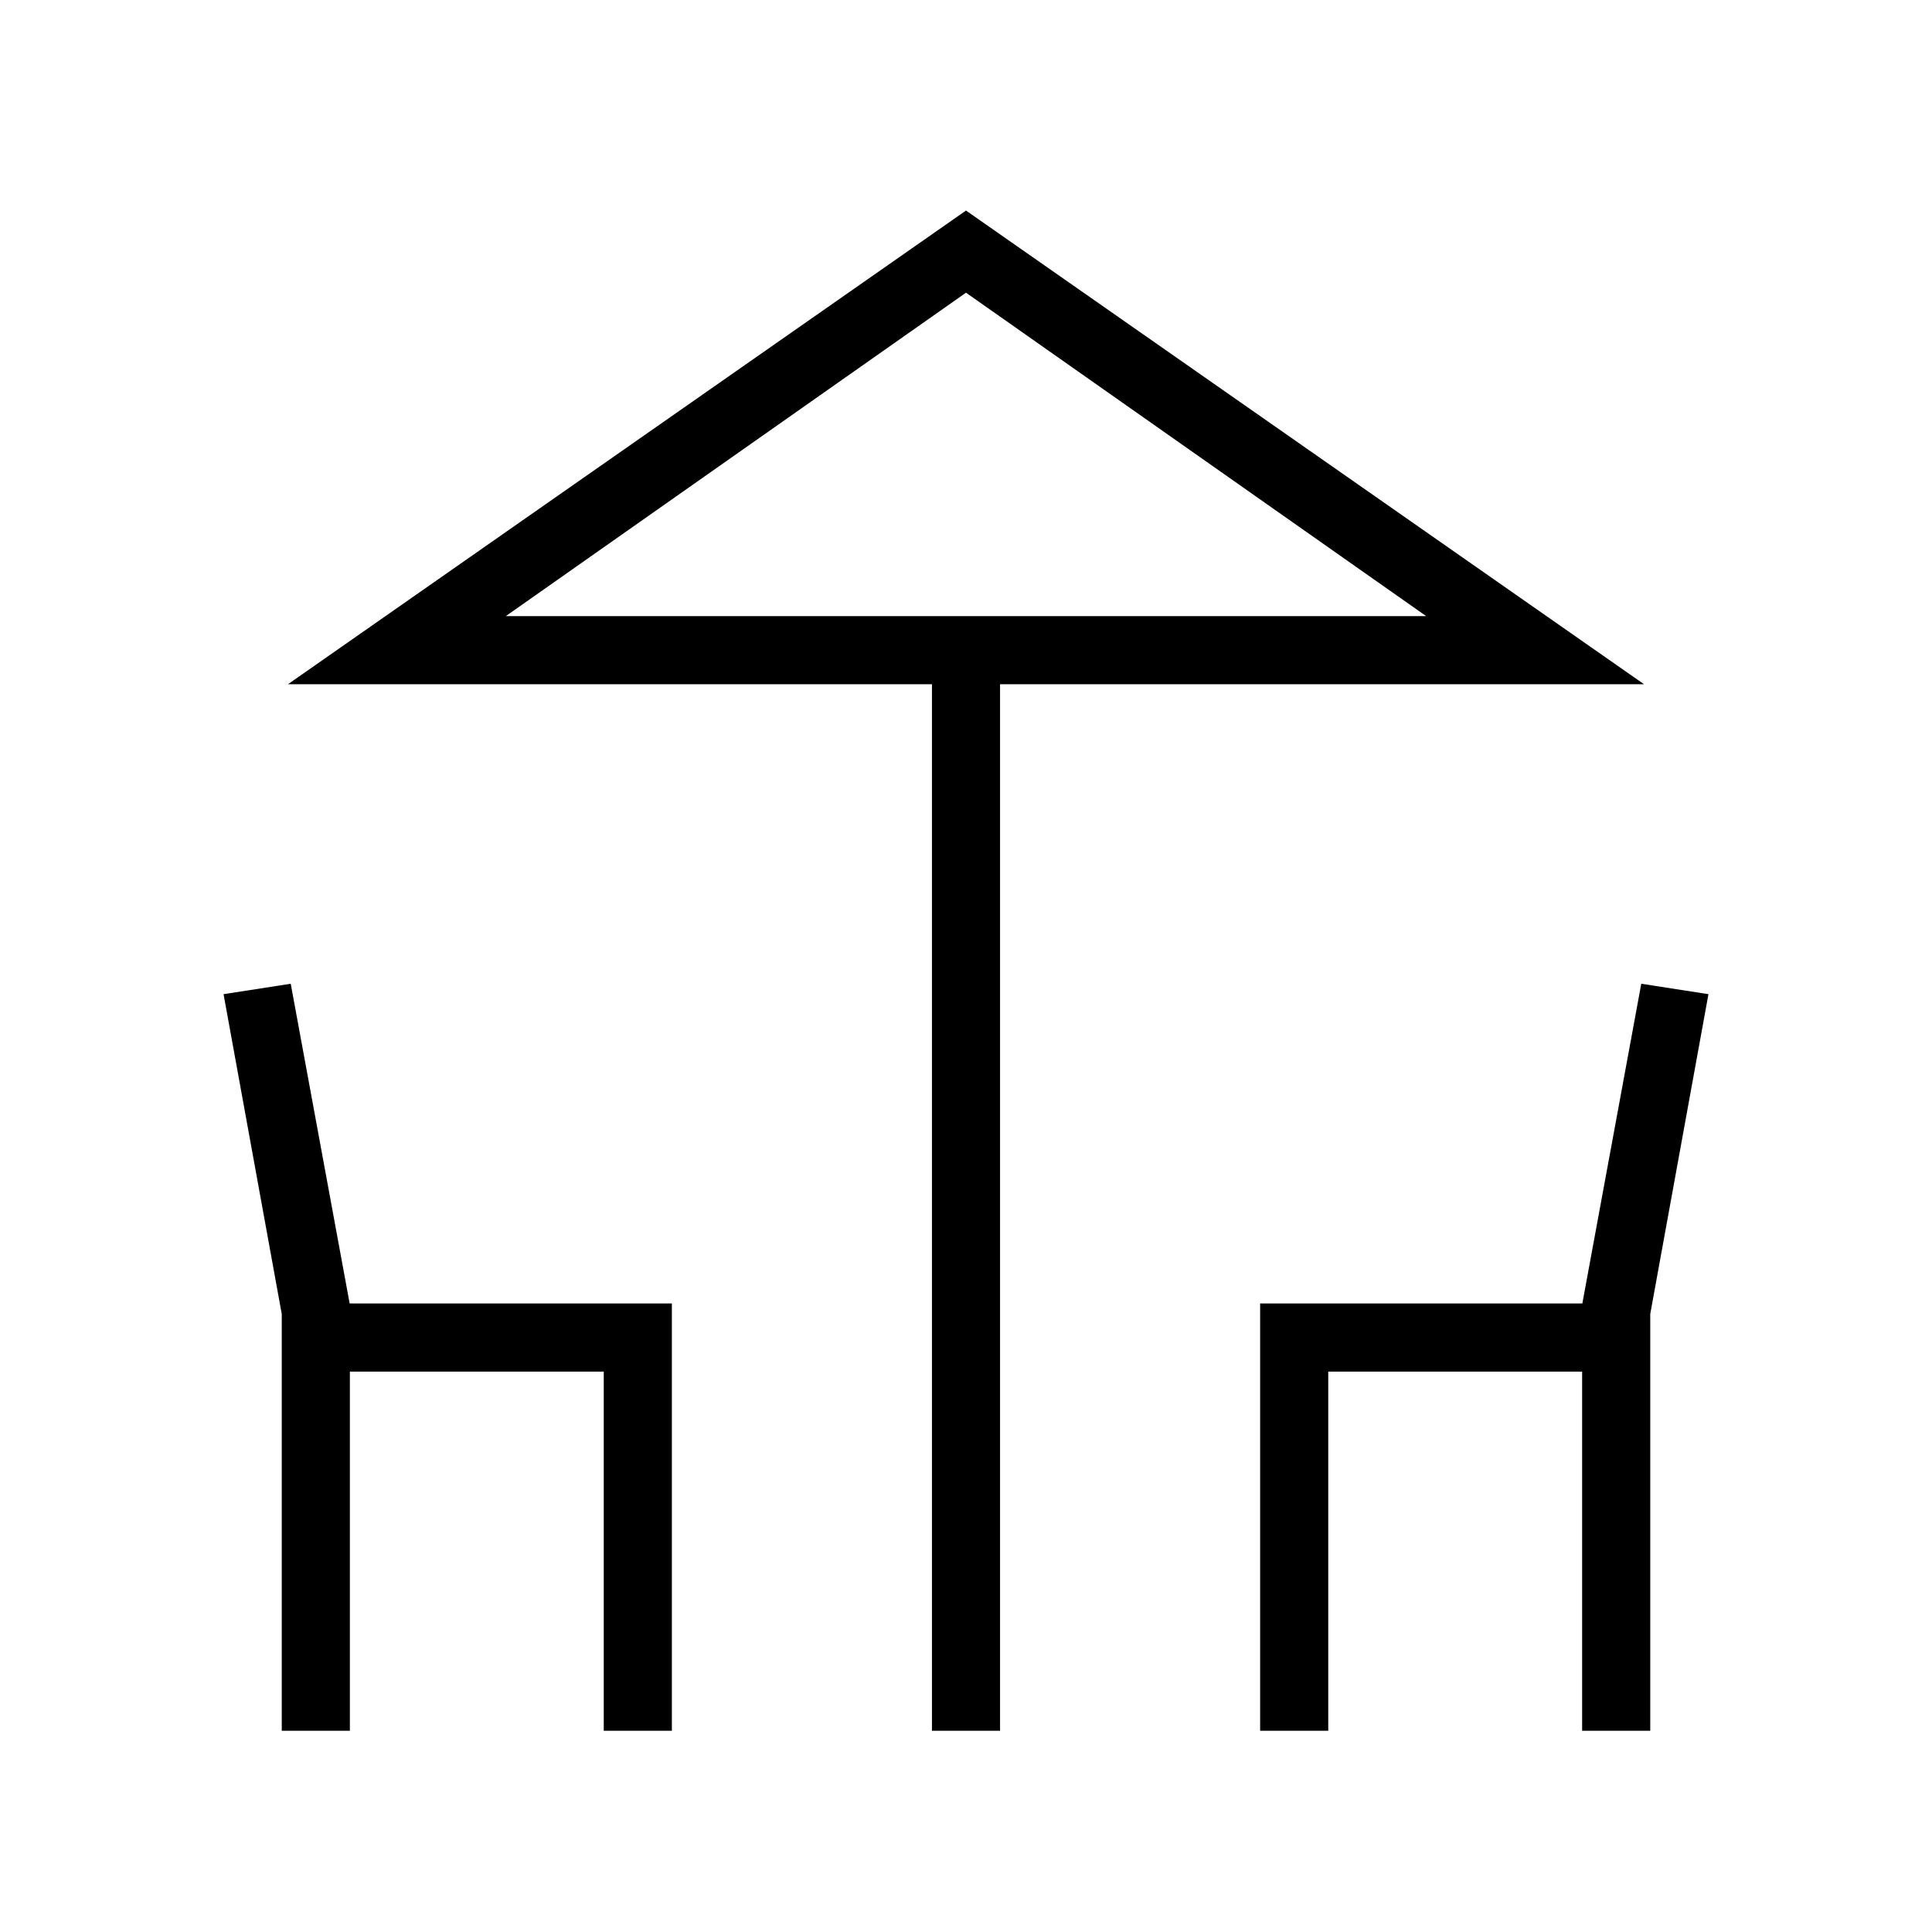 <svg xmlns="http://www.w3.org/2000/svg" height="40" viewBox="0 -960 960 960" width="40"><path d="M463.08-100v-520h-320L480-855.38 816.92-620h-320v520h-33.84ZM480-653.85h228.67-457.34H480ZM140-100v-207.08L111.08-466l33.38-5.18 29.28 158.87h160.11V-100H300v-178.46H173.85V-100H140Zm486.15 0v-212.31h160.11l29.28-158.87 33.38 5.18L820-307.08V-100h-33.85v-178.46H660V-100h-33.85ZM251.33-653.85h457.34L480-814.56 251.33-653.85Z"/></svg>